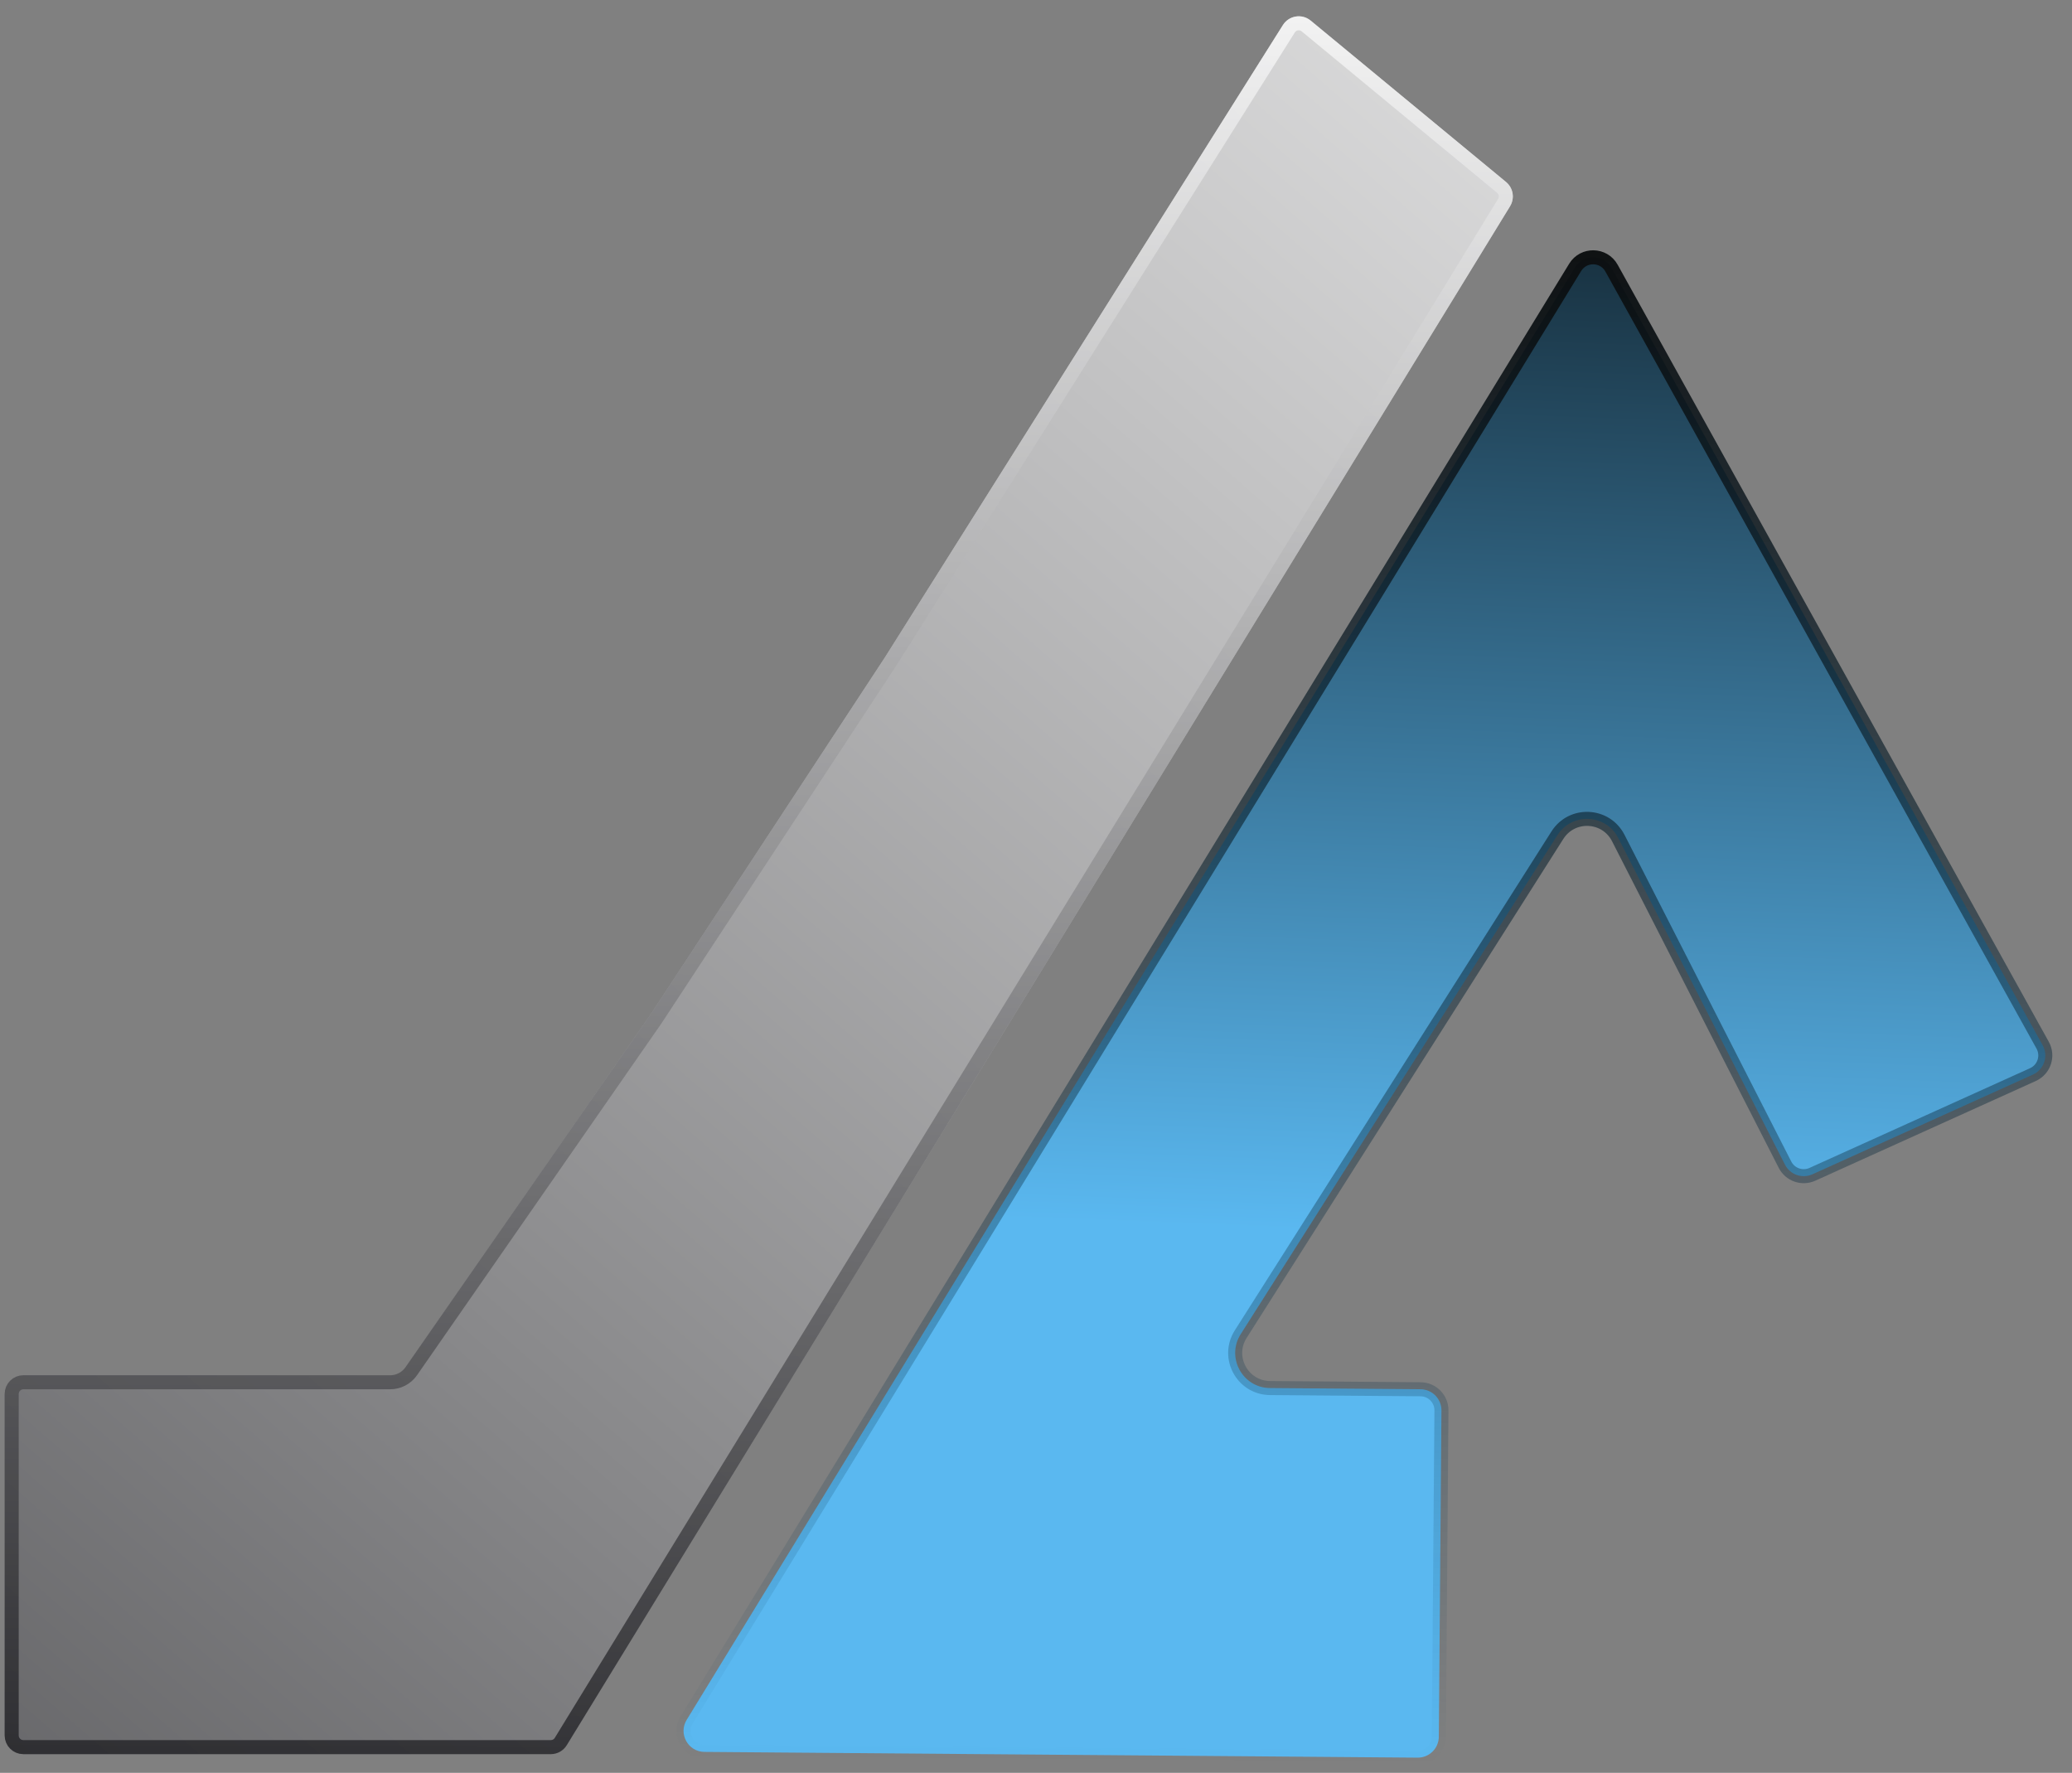<svg width="443" height="379" viewBox="0 0 443 379" fill="none" xmlns="http://www.w3.org/2000/svg">
<rect x="0" y="0" width="443" height="379" fill="#808080" stroke="none"/>
<path d="M1 371L1 298C1 295.791 2.791 294 5 294L20.5 294.002L83.409 294.002C84.719 294.002 85.946 293.36 86.693 292.284L139 217L189.216 140.502L274.291 5.353C275.576 3.311 278.363 2.863 280.224 4.4L321.998 38.906C323.534 40.175 323.902 42.382 322.86 44.081L121.171 373.092C120.443 374.278 119.152 375.001 117.76 375.001L5 375C2.791 375 1 373.209 1 371Z" fill="url(#paint0_linear_126_1820)"/>
<path d="M190.47 141.325L190.478 141.313L190.485 141.301L275.561 6.152C276.364 4.876 278.106 4.596 279.268 5.556L321.042 40.063C322.003 40.856 322.232 42.235 321.582 43.297L119.892 372.308C119.437 373.05 118.63 373.501 117.76 373.501L5 373.5C3.619 373.5 2.5 372.381 2.5 371L2.5 298C2.5 296.62 3.619 295.5 5 295.5L20.5 295.502L83.409 295.502C85.21 295.502 86.897 294.62 87.925 293.14L140.232 217.856L140.243 217.84L140.254 217.823L190.47 141.325Z" stroke="url(#paint1_linear_126_1820)" stroke-opacity="0.71" stroke-width="3"/>
<path d="M146.813 367.673L336.776 57.158C338.575 54.218 342.877 54.309 344.549 57.323L436.726 223.442C438.002 225.743 437.042 228.642 434.645 229.726L387.499 251.042C385.31 252.032 382.73 251.127 381.637 248.987L345.991 179.149C343.352 173.978 336.091 173.638 332.979 178.539L265.264 285.217C262.109 290.187 265.649 296.688 271.536 296.736L303.723 296.995C306.208 297.015 308.206 299.046 308.186 301.531L307.625 371.285C307.605 373.771 305.574 375.769 303.089 375.749L150.616 374.521C147.117 374.493 144.987 370.658 146.813 367.673Z" fill="url(#paint2_linear_126_1820)" stroke="url(#paint3_linear_126_1820)" stroke-width="3"/>
<defs>
<linearGradient id="paint0_linear_126_1820" x1="399" y1="-91.5" x2="-234" y2="636" gradientUnits="userSpaceOnUse">
<stop stop-color="#FAFAFA"/>
<stop offset="1" stop-color="#16161A"/>
</linearGradient>
<linearGradient id="paint1_linear_126_1820" x1="163.562" y1="1.01" x2="161.933" y2="375.7" gradientUnits="userSpaceOnUse">
<stop stop-color="white"/>
<stop offset="1" stop-color="#16161A"/>
</linearGradient>
<linearGradient id="paint2_linear_126_1820" x1="305.509" y1="-26.677" x2="289.995" y2="377.144" gradientUnits="userSpaceOnUse">
<stop/>
<stop offset="0.719" stop-color="#5AB8F0"/>
</linearGradient>
<linearGradient id="paint3_linear_126_1820" x1="292.652" y1="47.208" x2="289.995" y2="377.144" gradientUnits="userSpaceOnUse">
<stop stop-color="#0C0E0F"/>
<stop offset="1" stop-color="#0B3D5C" stop-opacity="0"/>
</linearGradient>
</defs>
</svg>
